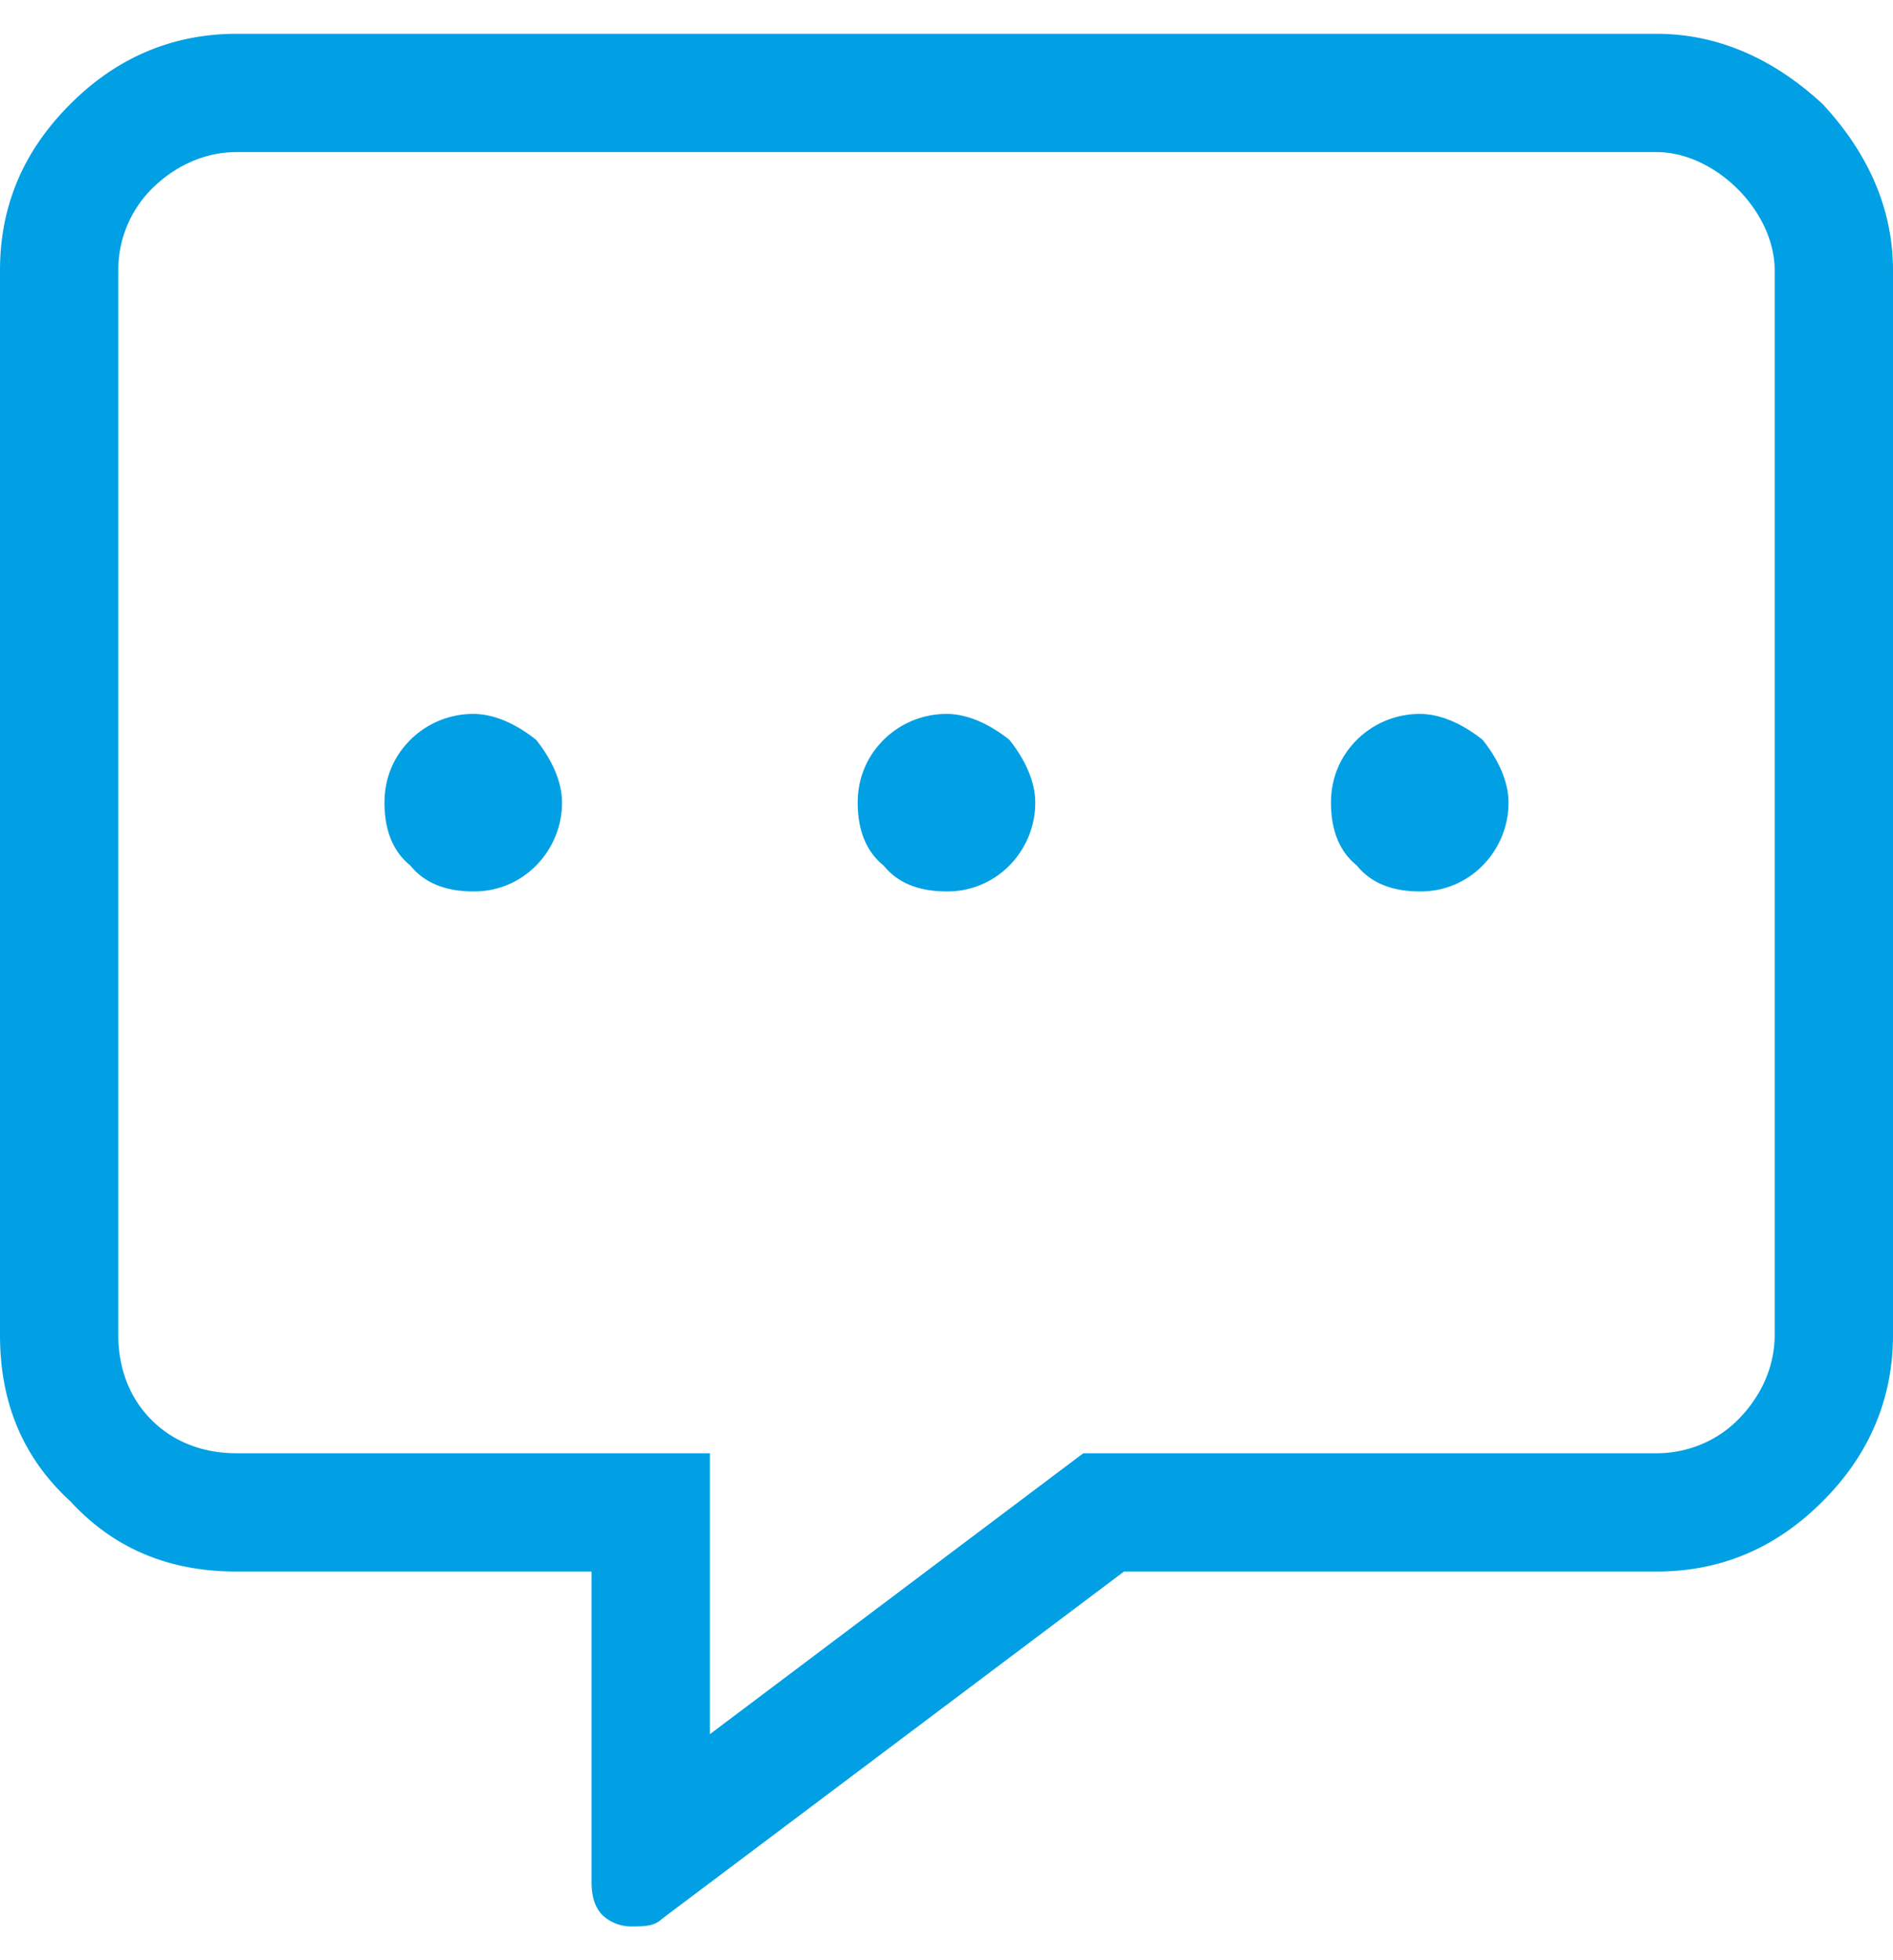<svg width="28" height="29" fill="none" xmlns="http://www.w3.org/2000/svg"><path d="M24.5.5c.93 0 1.75.383 2.46 1.04C27.618 2.25 28 3.07 28 4v15.75c0 .984-.383 1.805-1.04 2.46-.71.712-1.53 1.04-2.46 1.04h-7.875l-6.836 5.14c-.11.11-.273.11-.437.11a.62.62 0 01-.438-.164c-.11-.11-.164-.273-.164-.492V23.25H3.5c-.984 0-1.805-.328-2.46-1.04C.327 21.556 0 20.735 0 19.75V4c0-.93.328-1.75 1.04-2.46C1.694.882 2.515.5 3.5.5h21zm1.75 19.25V4c0-.438-.219-.875-.547-1.203-.328-.328-.765-.547-1.203-.547h-21c-.492 0-.93.219-1.258.547A1.697 1.697 0 001.75 4v15.75c0 .492.164.93.492 1.258.328.328.766.492 1.258.492h7v4.156l5.523-4.156H24.5c.438 0 .875-.164 1.203-.492.328-.328.547-.766.547-1.258zM7 10.562c.328 0 .656.165.93.383.218.274.383.602.383.93 0 .383-.165.71-.383.93a1.28 1.28 0 01-.93.383c-.383 0-.71-.11-.93-.383-.273-.22-.383-.547-.383-.93 0-.328.11-.656.383-.93a1.32 1.32 0 01.93-.383zm7 0c.328 0 .656.165.93.383.218.274.383.602.383.93 0 .383-.165.71-.383.93a1.281 1.281 0 01-.93.383c-.383 0-.71-.11-.93-.383-.273-.22-.383-.547-.383-.93 0-.328.11-.656.383-.93a1.32 1.32 0 01.93-.383zm7 0c.328 0 .656.165.93.383.218.274.383.602.383.93 0 .383-.165.71-.383.93a1.281 1.281 0 01-.93.383c-.383 0-.71-.11-.93-.383-.273-.22-.383-.547-.383-.93 0-.328.11-.656.383-.93a1.32 1.32 0 01.93-.383z" fill="#01A0E4"/></svg>